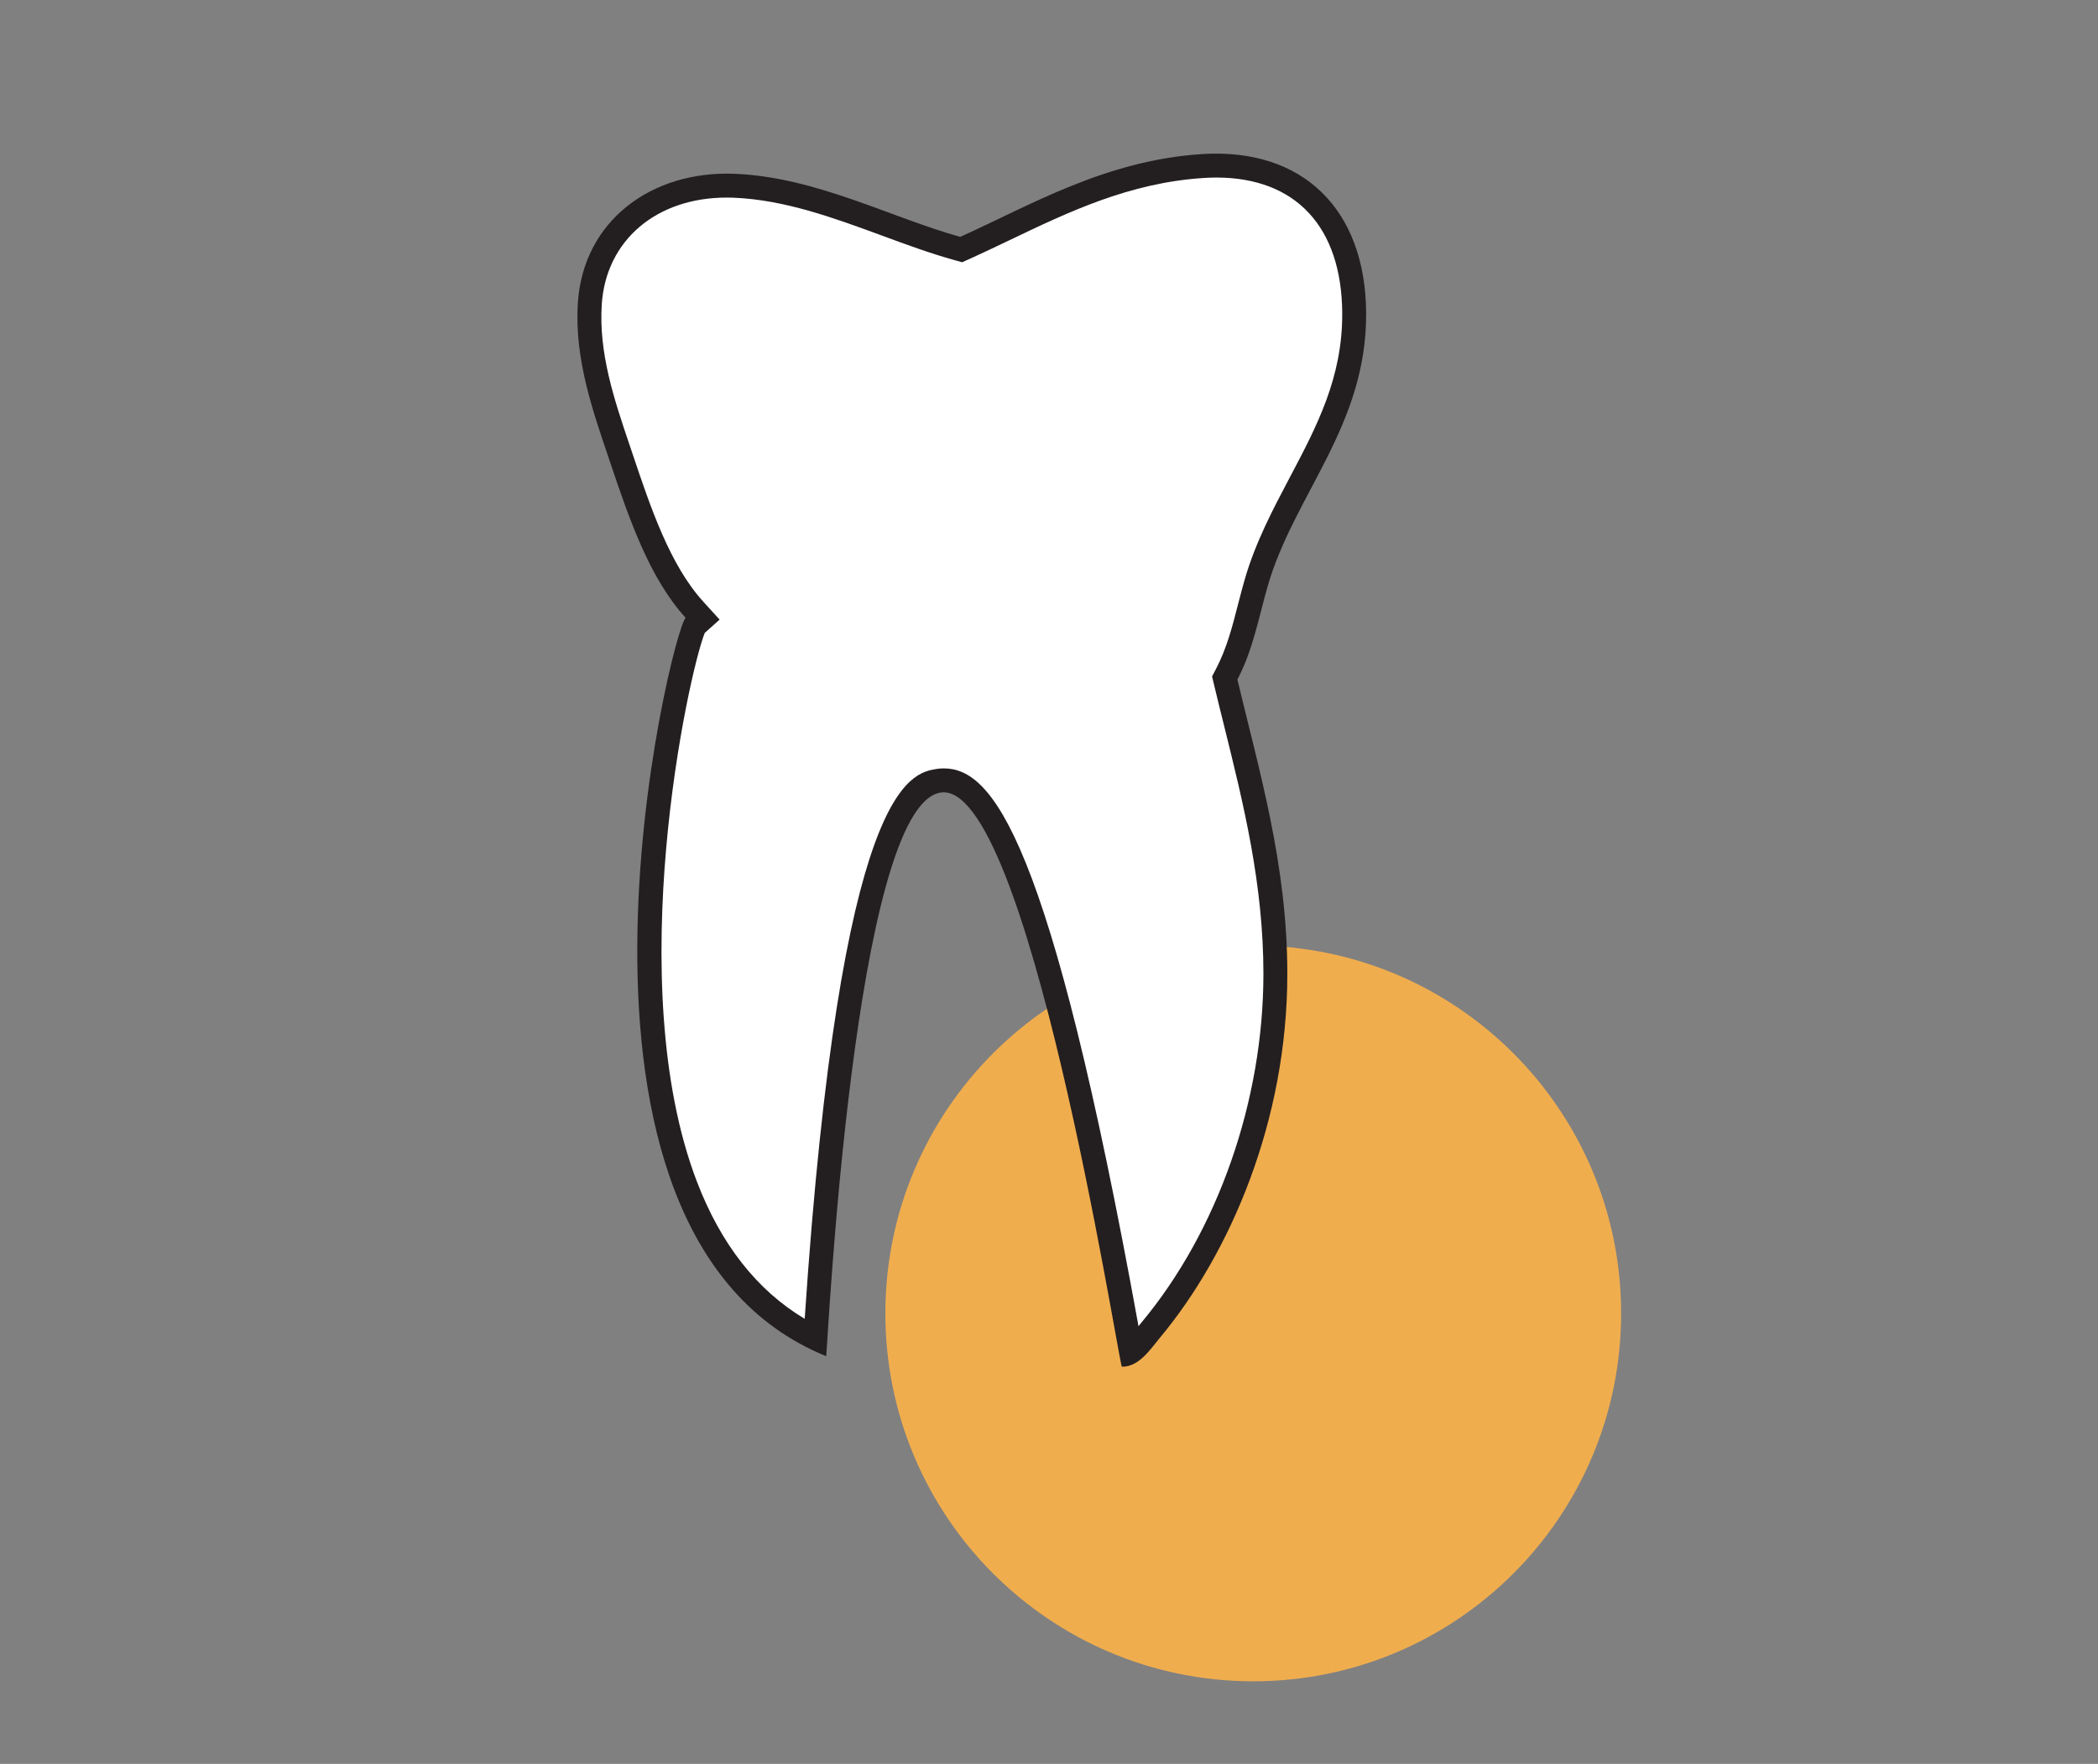 <?xml version="1.0" encoding="UTF-8" standalone="no"?>
<!-- Generator: Adobe Illustrator 15.1.0, SVG Export Plug-In . SVG Version: 6.00 Build 0)  -->

<svg
   xmlns:dc="http://purl.org/dc/elements/1.1/"
   xmlns:cc="http://creativecommons.org/ns#"
   xmlns:rdf="http://www.w3.org/1999/02/22-rdf-syntax-ns#"
   xmlns:svg="http://www.w3.org/2000/svg"
   xmlns="http://www.w3.org/2000/svg"
   xmlns:sodipodi="http://sodipodi.sourceforge.net/DTD/sodipodi-0.dtd"
   xmlns:inkscape="http://www.inkscape.org/namespaces/inkscape"
   version="1.1"
   id="Ebene_1"
   sodipodi:docname="service_block_01.svg"
   inkscape:version="0.91 r13725"
   x="0px"
   y="0px"
   width="87.66px"
   height="73.7px"
   viewBox="0 0 87.66 73.7"
   enable-background="new 0 0 87.66 73.7"
   xml:space="preserve"><rect x="0" y="0" width="87.66" height="73.7" fill="#808080" stroke="none"/><defs
     id="defs12" /><sodipodi:namedview
     inkscape:pageshadow="2"
     inkscape:current-layer="g4"
     inkscape:cy="6.9114262"
     inkscape:window-height="987"
     borderopacity="1"
     inkscape:window-x="1440"
     id="namedview25"
     inkscape:window-width="1280"
     inkscape:window-maximized="1"
     showgrid="false"
     inkscape:pageopacity="0"
     inkscape:window-y="0"
     guidetolerance="10"
     gridtolerance="10"
     inkscape:zoom="4.5285538"
     inkscape:cx="44.428806"
     pagecolor="#ffffff"
     objecttolerance="10"
     bordercolor="#666666" /><g
     id="g4"><path
       fill="#00ADEE"
       d="M52.364,70.249c8.488,0,15.371-6.883,15.371-15.371c0-8.49-6.883-15.371-15.371-15.371   c-8.49,0-15.371,6.881-15.371,15.371C36.993,63.366,43.874,70.249,52.364,70.249"
       id="path6"
       style="fill:#f0ad4e;fill-opacity:1" /><path
       fill="#231F20"
       d="M46.872,57.104c0.715,0.018,1.193-0.729,1.592-1.209c2.938-3.523,5.324-9.072,5.324-15.205   c0-4.544-1.17-8.462-2.086-12.295c0.664-1.274,0.899-2.633,1.263-3.896c1.101-3.831,4.144-6.702,4.116-11.418   c-0.022-4.308-2.623-6.914-6.86-6.643c-4.012,0.259-7.123,2.115-10.101,3.459c-2.924-0.814-6.033-2.503-9.441-2.636   c-3.457-0.134-6.303,1.96-6.533,5.38c-0.159,2.381,0.655,4.612,1.318,6.587c0.839,2.499,1.676,4.929,3.184,6.587   c-0.599,0.535-6.747,25.723,5.873,30.85c0.065-0.52,1.152-22.968,4.776-23.549S46.637,56.334,46.872,57.104"
       id="path8" /><path
       fill="#FFFFFF"
       d="M39.428,32.105c2.035,0,4.429,2.825,8.142,23.307c0.043-0.055,0.084-0.107,0.127-0.158   c3.188-3.824,5.092-9.27,5.092-14.562c0-3.748-0.832-7.097-1.635-10.337c-0.145-0.579-0.287-1.153-0.424-1.728l-0.087-0.362   l0.173-0.332c0.443-0.852,0.676-1.754,0.92-2.71c0.088-0.339,0.174-0.673,0.269-1.001c0.444-1.544,1.175-2.929,1.882-4.267   c1.137-2.151,2.21-4.183,2.195-6.87c-0.02-3.601-1.938-5.667-5.264-5.667c-0.175,0-0.352,0.006-0.533,0.019   c-3.092,0.198-5.635,1.417-8.096,2.594c-0.561,0.268-1.111,0.531-1.656,0.778L40.2,10.957l-0.349-0.097   c-0.991-0.276-1.966-0.635-2.997-1.015C34.851,9.107,32.78,8.345,30.64,8.26c-0.092-0.003-0.183-0.005-0.274-0.005   c-2.944,0-5.043,1.789-5.222,4.452c-0.136,2.042,0.517,3.979,1.149,5.85l0.119,0.353c0.775,2.308,1.576,4.693,2.976,6.233   l0.679,0.746l-0.621,0.555c-0.684,1.71-3.502,14.627-0.329,22.924c1.004,2.625,2.516,4.547,4.505,5.736   c1.494-22.333,4.411-22.798,5.517-22.976C39.235,32.113,39.331,32.105,39.428,32.105"
       id="path10" /></g></svg>